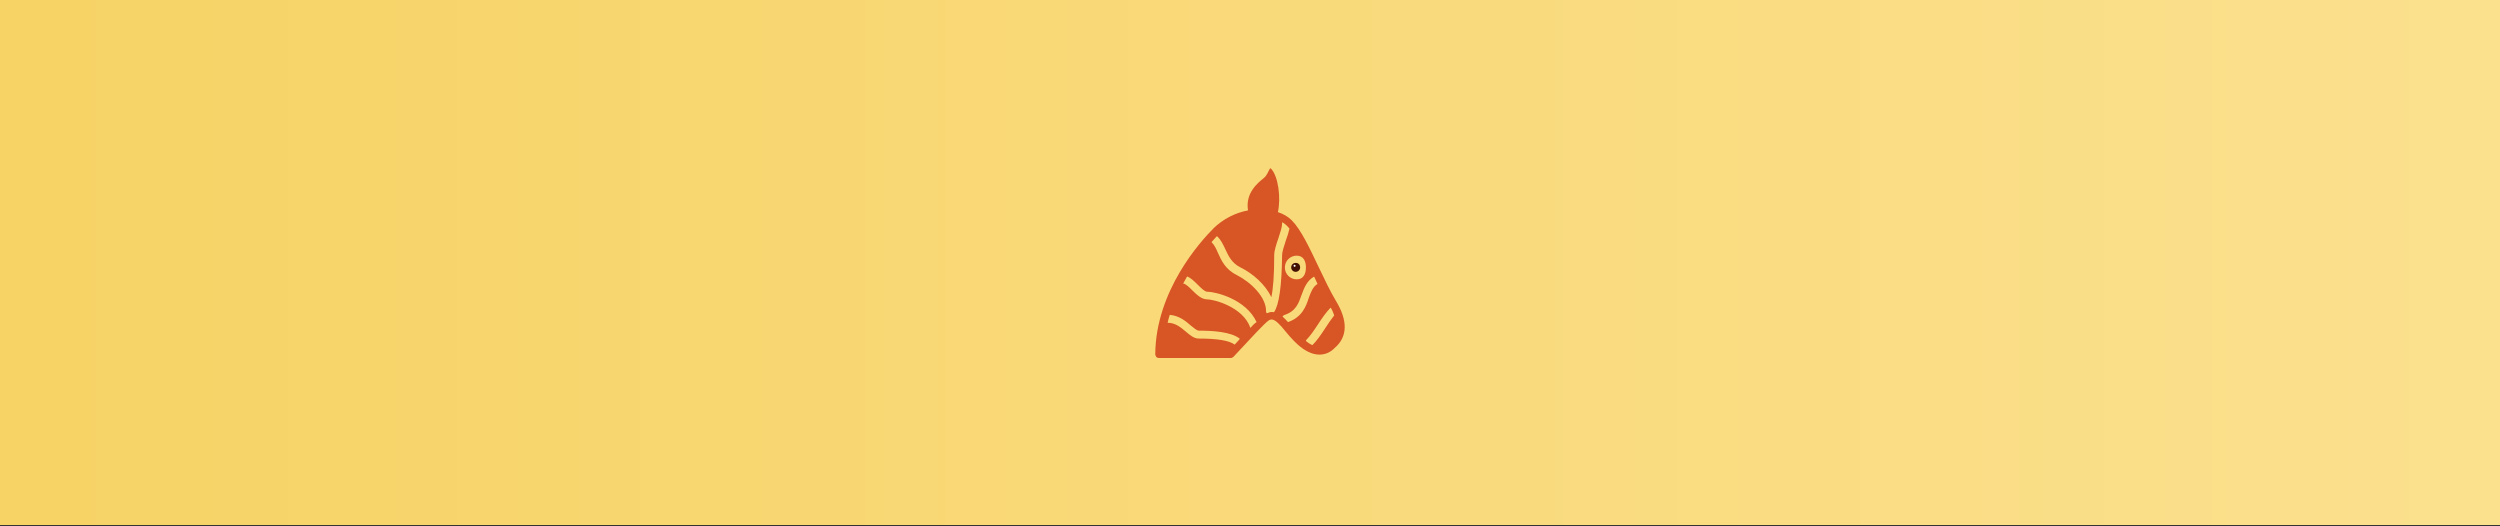 <?xml version="1.0" encoding="utf-8"?>
<!-- Generator: Adobe Illustrator 18.0.0, SVG Export Plug-In . SVG Version: 6.00 Build 0)  -->
<!DOCTYPE svg PUBLIC "-//W3C//DTD SVG 1.1//EN" "http://www.w3.org/Graphics/SVG/1.1/DTD/svg11.dtd">
<svg version="1.1" id="Layer_1" xmlns="http://www.w3.org/2000/svg" xmlns:xlink="http://www.w3.org/1999/xlink" x="0px" y="0px"
	 viewBox="0 0 1900 400" enable-background="new 0 0 1900 400" xml:space="preserve">
<rect x="0" y="0" width="1900" height="400" fill="#333333" stroke="none"/>
<linearGradient id="SVGID_1_" gradientUnits="userSpaceOnUse" x1="0" y1="199" x2="1900" y2="199">
	<stop  offset="0" style="stop-color:#F7D365"/>
	<stop  offset="1" style="stop-color:#FBE08E"/>
</linearGradient>
<rect y="-1" fill="url(#SVGID_1_)" width="1900" height="400"/>
<g>
	<path fill="#421102" d="M988.1,203.2c0,2-1.6,3.4-3.4,3.4c-2,0-3.4-1.6-3.4-3.4c0-2,1.6-3.4,3.4-3.4
		C986.7,199.7,988.1,201.2,988.1,203.2z"/>
	<path fill="#D85525" d="M1015.1,228.3c-4.2-7-8.6-16.3-12.9-25.3c-7-14.7-13.5-28.6-20.5-35.6c-2.6-2.6-6.2-4.8-10.5-6.2
		c2.4-10.5,0.4-27.5-5.4-33.2c-1-1-2.2,5-5.4,7.4c-4.2,3.4-14.1,11.1-11.9,24.5c-9.7,1.8-18.9,6.6-25.9,13.3
		c-10.3,10.3-44.2,47.7-44.6,95.9c0,0.8,0.4,1.6,0.8,2.2c0.6,0.6,1.4,0.8,2.2,0.8h54.3c0.8,0,1.6-0.4,2.2-1c1.4-1.4,3.4-3.6,5.8-6.2
		c6.4-6.8,17.9-19.5,21.1-21.5c0.6-0.4,1.4-0.6,2-0.6c3,0,6.8,4.4,10.7,9.2c2,2.4,4,4.8,6.4,7.2c2.6,2.6,10.1,10.3,19.3,10.3
		c4.2,0,8.2-1.6,11.5-5C1024.3,256,1024.5,243.6,1015.1,228.3L1015.1,228.3z M985.5,194.3c5,0,7,4,7,9c0,5-2,9-7,9s-9-4-9-9
		C976.5,198.3,980.5,194.3,985.5,194.3z M939.1,261.1c-0.2,0.4-0.6,0.6-0.8,0.8c-3.8-3-12.9-4.6-27.3-4.6c-3.6,0-6.6-2.6-9.7-5.2
		c-3.8-3.2-8-6.8-13.9-6.8c0.4-2,1-4,1.6-6c7.2,0.6,12.3,4.8,16.1,8.2c2.2,1.8,4.6,3.8,6,3.8c10.3,0,24.7,0.8,31.2,6.2
		C941.3,258.7,940.3,259.9,939.1,261.1z M950.3,249.2c-5.6-16.1-27.9-21.7-33-21.7c-4.2,0-7.8-3.6-11.1-6.8c-2.2-2.2-5.2-5.2-7-5.2
		l0,0c1-1.8,2-3.6,3-5.4c3,1.2,5.6,3.8,8.2,6.4c2.2,2.2,5.2,5.2,7,5.2c6.4,0,29.6,5.6,37.6,23.1
		C953.4,245.8,951.9,247.4,950.3,249.2z M968.2,237.3c-0.4,0-1-0.2-1.4-0.2c-1.4,0-2.6,0.4-4,1c-0.2-0.2-0.2-0.4-0.4-0.6
		c-0.2-0.4-0.2-0.8-0.2-1.2c0-10.5-11.3-21.7-22.3-27.3c-8.6-4.2-11.7-11.1-14.3-16.9c-1.4-3.2-2.6-5.8-4.6-7.8c0,0-0.2-0.2-0.2-0.4
		c1.4-1.6,2.8-3,4-4.4c0.2,0.2,0.4,0.2,0.6,0.4c2.6,2.6,4.2,6,5.8,9.4c2.4,5.2,5,10.7,11.5,13.9c9.4,4.6,19.1,13.1,23.5,22.7
		c1.4-6.4,2.2-16.7,2.2-32c0-3.6,1.6-8.2,3.2-12.9c1.4-4.2,2.8-8.6,2.8-11.1c0-0.4,0-0.8,0.2-1c1.2,0.8,2.4,1.6,3.2,2.4
		c0.6,0.6,1.4,1.6,2.2,2.4c-0.6,2.8-1.6,6-2.8,9.2c-1.4,4.2-2.8,8.6-2.8,10.9C974.1,217.6,972.1,231.9,968.2,237.3L968.2,237.3z
		 M978.9,244.8c-1.4-1.6-2.8-3-4.2-4.2c0.4-0.6,0.8-1,1.4-1.2c8.8-2.8,10.9-9,13.1-15.3c2-5.4,4-10.7,9.5-13.9
		c0.8,1.8,1.8,3.6,2.6,5.6c-3.6,2.2-5,6.2-6.6,10.5C992.6,232.9,989.6,241,978.9,244.8z M1006.8,250c-3,4.6-6.2,9.2-9.4,12.3
		c-1.8-0.8-3.6-2-5-3.2c0.2-0.4,0.4-0.8,0.6-1c2.8-2.8,5.8-7.2,8.6-11.5c3-4.6,6.2-9.2,9.4-12.5c0.2-0.2,0.2-0.2,0.4-0.2
		c1.2,2,2,4,2.6,5.8C1011.7,242.6,1009.1,246.4,1006.8,250z"/>
	<path fill="#FFFFFF" d="M984.7,202c0,0.4-0.4,0.8-0.8,0.8s-0.8-0.4-0.8-0.8s0.4-0.8,0.8-0.8C984.3,201.4,984.7,201.6,984.7,202z"/>
</g>
</svg>
